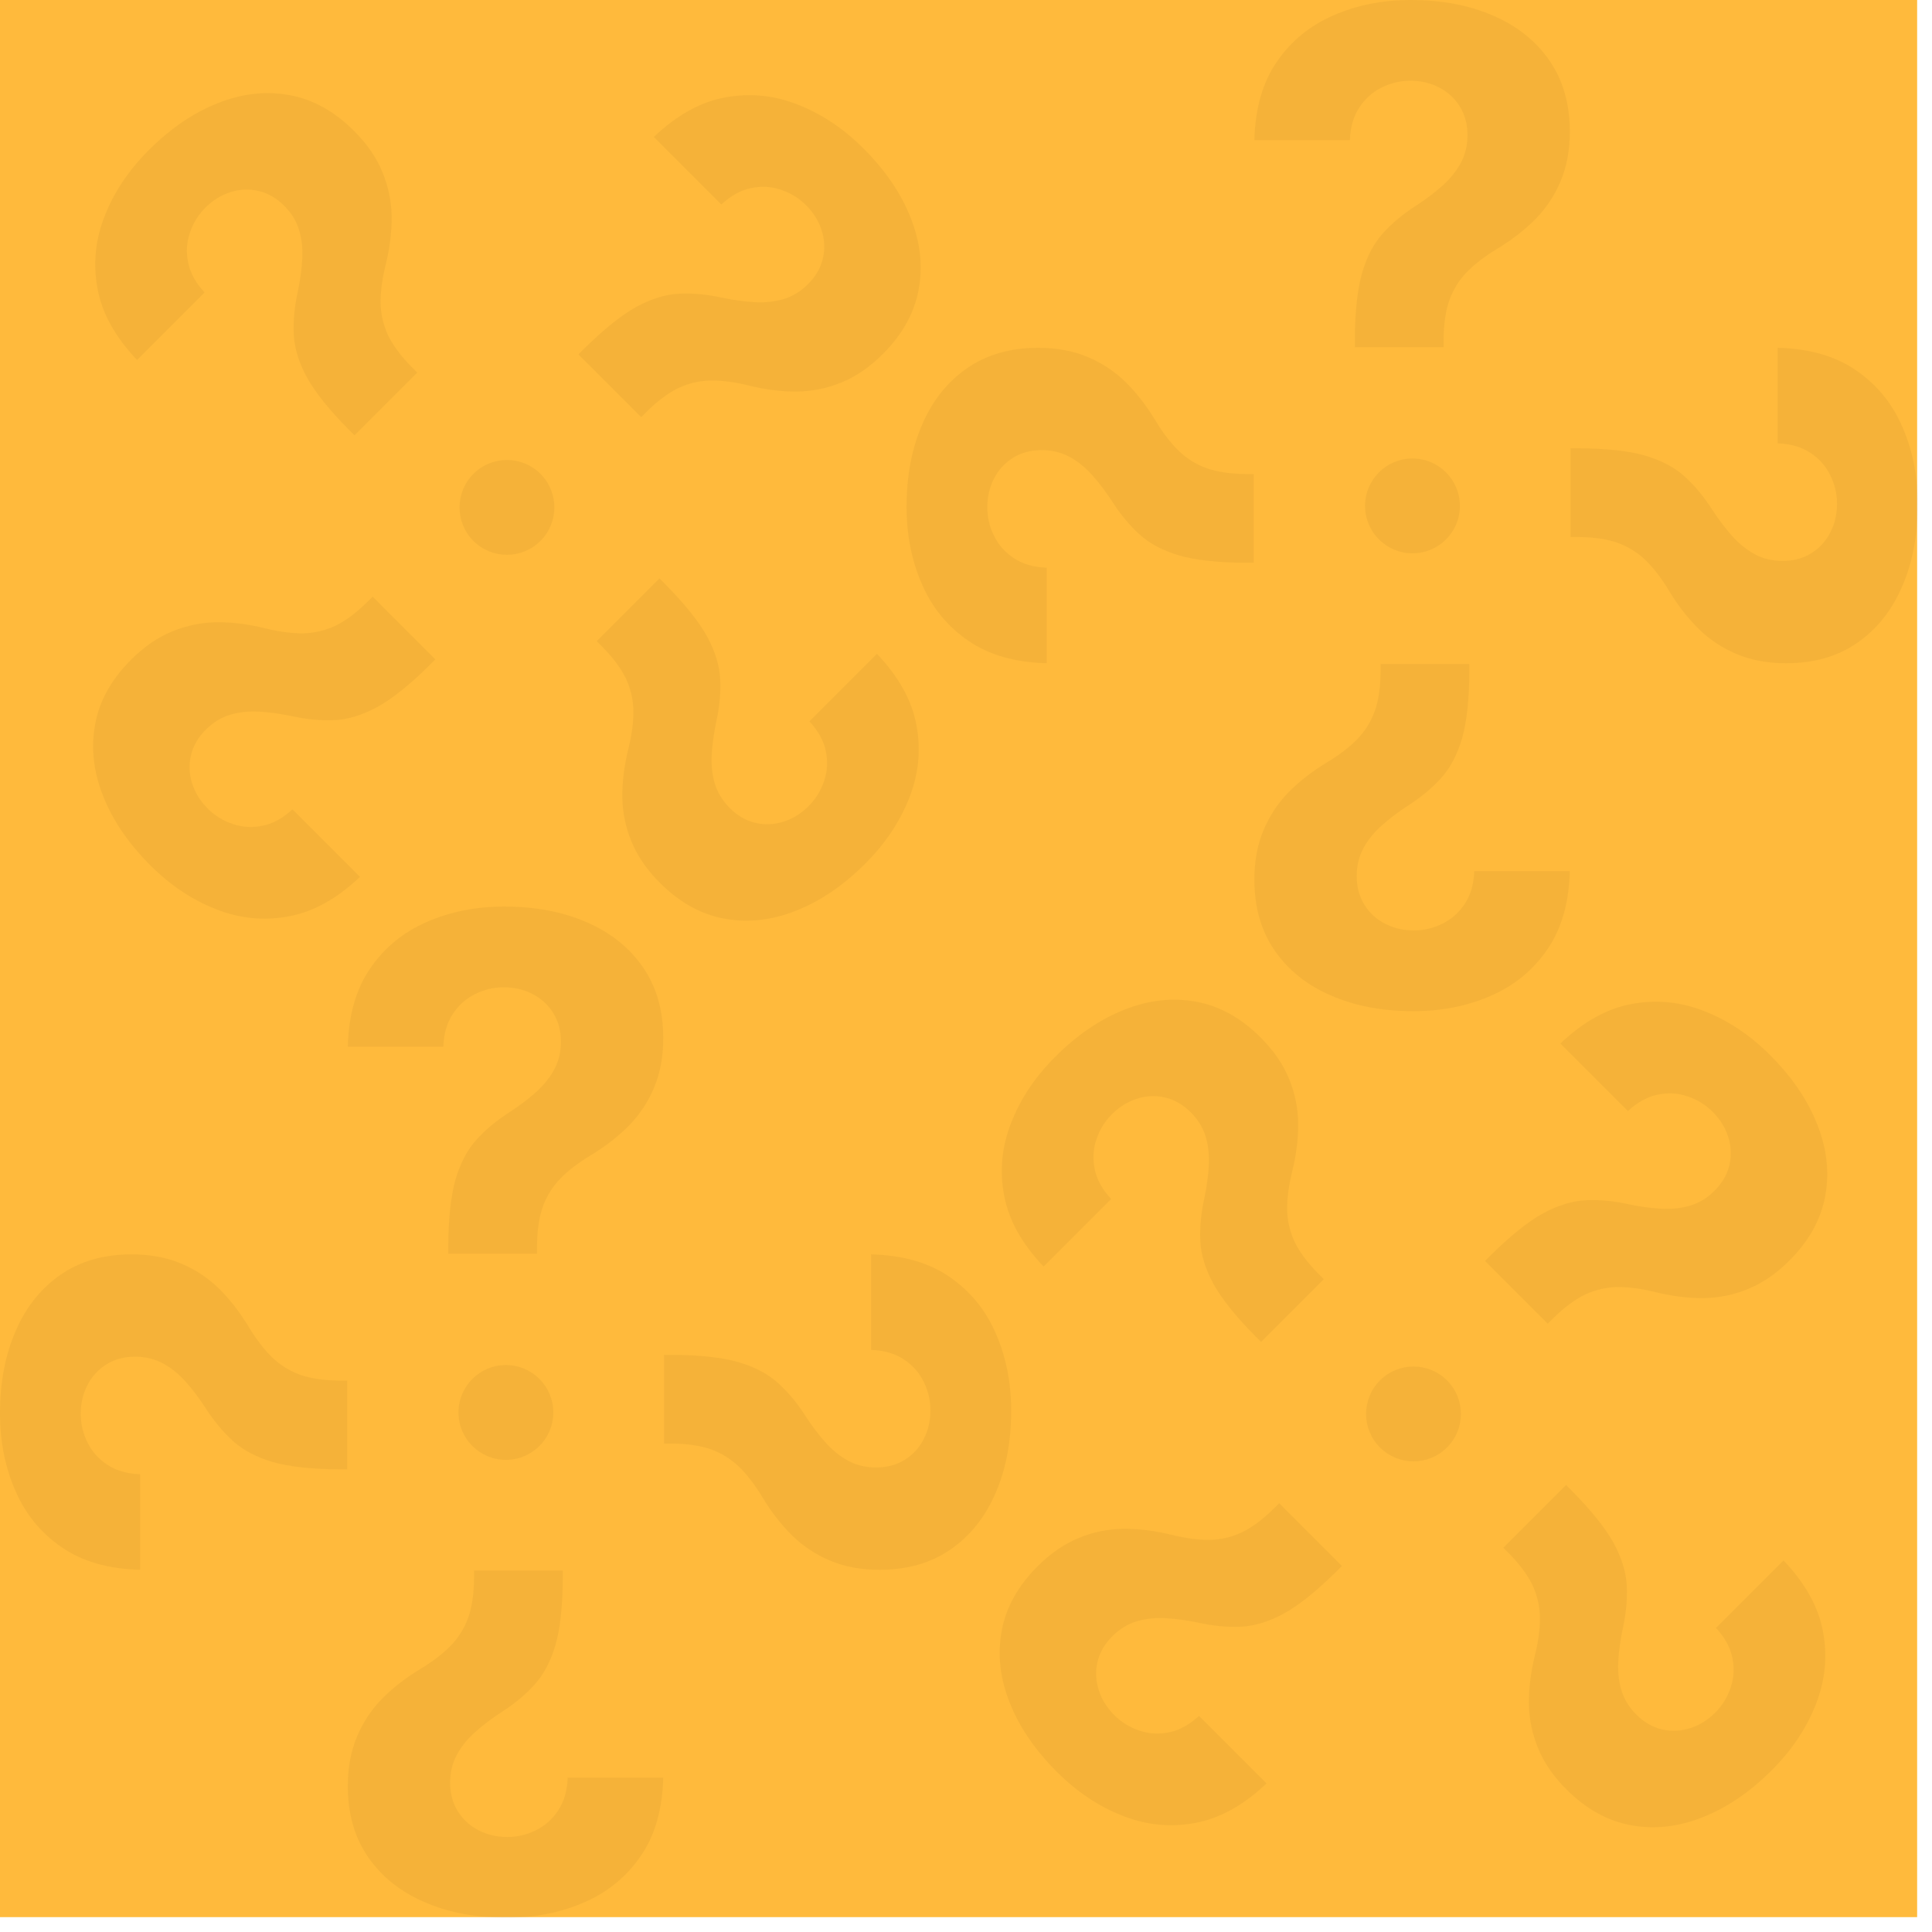 <svg width="130" height="130" viewBox="0 0 130 130" fill="none" xmlns="http://www.w3.org/2000/svg">
<rect width="129" height="129" fill="#FFBA3C"/>
<circle cx="34.111" cy="34.141" r="3.191" transform="rotate(45 34.111 34.141)" fill="#2E1F05" fill-opacity="0.05"/>
<path d="M29.295 44.369L28.911 44.753C27.586 46.064 26.42 47 25.413 47.56C24.4 48.113 23.433 48.412 22.512 48.456C21.592 48.499 20.628 48.409 19.62 48.184C18.858 48.025 18.133 47.925 17.445 47.885C16.757 47.845 16.11 47.913 15.503 48.089C14.888 48.273 14.336 48.61 13.846 49.1C13.326 49.619 12.993 50.198 12.847 50.834C12.7 51.471 12.729 52.103 12.934 52.73C13.132 53.349 13.48 53.908 13.977 54.406C14.46 54.889 15.026 55.236 15.676 55.449C16.317 55.668 16.987 55.705 17.683 55.558C18.372 55.419 19.037 55.051 19.677 54.456L24.223 59.002C22.679 60.471 21.08 61.357 19.425 61.661C17.762 61.971 16.132 61.811 14.536 61.179C12.932 60.554 11.458 59.569 10.114 58.225C8.635 56.747 7.577 55.191 6.937 53.557C6.29 51.931 6.111 50.328 6.399 48.748C6.686 47.167 7.489 45.718 8.808 44.4C9.689 43.519 10.617 42.88 11.592 42.484C12.553 42.089 13.553 41.883 14.592 41.869C15.625 41.861 16.701 41.996 17.821 42.273C18.762 42.505 19.614 42.619 20.377 42.614C21.132 42.601 21.855 42.435 22.546 42.116C23.228 41.79 23.943 41.261 24.688 40.531L25.073 40.146L29.295 44.369Z" fill="#2E1F05" fill-opacity="0.05"/>
<path d="M44.375 38.921L44.759 39.306C46.07 40.631 47.006 41.797 47.566 42.803C48.119 43.817 48.418 44.784 48.462 45.704C48.505 46.625 48.415 47.589 48.19 48.597C48.031 49.359 47.931 50.084 47.891 50.772C47.851 51.46 47.919 52.107 48.095 52.714C48.279 53.329 48.616 53.881 49.105 54.371C49.625 54.89 50.203 55.224 50.84 55.37C51.477 55.517 52.109 55.487 52.736 55.282C53.355 55.085 53.914 54.737 54.411 54.239C54.894 53.757 55.242 53.19 55.454 52.541C55.674 51.899 55.711 51.23 55.564 50.533C55.424 49.844 55.057 49.18 54.462 48.54L59.008 43.994C60.477 45.538 61.363 47.137 61.666 48.792C61.977 50.455 61.817 52.084 61.184 53.681C60.56 55.285 59.575 56.759 58.231 58.103C56.753 59.581 55.197 60.64 53.563 61.279C51.937 61.926 50.334 62.106 48.754 61.818C47.173 61.53 45.724 60.727 44.406 59.409C43.525 58.528 42.886 57.6 42.49 56.624C42.094 55.664 41.889 54.664 41.875 53.624C41.867 52.592 42.002 51.516 42.278 50.396C42.511 49.455 42.625 48.603 42.62 47.84C42.607 47.085 42.441 46.362 42.122 45.671C41.796 44.988 41.267 44.274 40.536 43.529L40.152 43.144L44.375 38.921Z" fill="#2E1F05" fill-opacity="0.05"/>
<path d="M38.921 23.848L39.306 23.463C40.631 22.153 41.797 21.217 42.803 20.657C43.817 20.103 44.784 19.805 45.704 19.761C46.625 19.717 47.589 19.808 48.597 20.033C49.359 20.192 50.084 20.292 50.772 20.332C51.46 20.372 52.107 20.304 52.714 20.127C53.329 19.944 53.881 19.607 54.371 19.117C54.89 18.598 55.224 18.019 55.37 17.382C55.517 16.746 55.487 16.114 55.282 15.487C55.085 14.867 54.737 14.309 54.239 13.811C53.757 13.328 53.19 12.981 52.541 12.768C51.899 12.548 51.23 12.512 50.533 12.659C49.844 12.798 49.18 13.166 48.54 13.761L43.994 9.215C45.538 7.746 47.137 6.859 48.792 6.556C50.455 6.245 52.084 6.406 53.681 7.038C55.285 7.663 56.759 8.647 58.103 9.992C59.581 11.47 60.64 13.026 61.279 14.66C61.926 16.286 62.106 17.889 61.818 19.469C61.53 21.049 60.727 22.499 59.409 23.817C58.528 24.698 57.6 25.337 56.624 25.733C55.664 26.128 54.664 26.333 53.624 26.348C52.592 26.355 51.516 26.221 50.396 25.944C49.455 25.711 48.603 25.598 47.84 25.603C47.085 25.616 46.362 25.782 45.671 26.101C44.988 26.427 44.274 26.956 43.529 27.686L43.144 28.07L38.921 23.848Z" fill="#2E1F05" fill-opacity="0.05"/>
<path d="M23.854 29.295L23.469 28.911C22.159 27.586 21.223 26.42 20.662 25.413C20.109 24.4 19.811 23.433 19.767 22.512C19.723 21.592 19.814 20.628 20.038 19.62C20.198 18.858 20.297 18.133 20.337 17.445C20.378 16.757 20.309 16.11 20.133 15.503C19.949 14.888 19.613 14.336 19.123 13.846C18.603 13.326 18.025 12.993 17.388 12.847C16.751 12.7 16.12 12.729 15.493 12.934C14.873 13.132 14.315 13.48 13.817 13.977C13.334 14.46 12.986 15.026 12.774 15.676C12.554 16.317 12.518 16.987 12.665 17.683C12.804 18.372 13.172 19.037 13.767 19.677L9.221 24.223C7.752 22.679 6.865 21.08 6.562 19.425C6.251 17.762 6.412 16.132 7.044 14.536C7.669 12.932 8.653 11.458 9.998 10.114C11.476 8.635 13.032 7.577 14.665 6.937C16.292 6.29 17.895 6.111 19.475 6.399C21.055 6.686 22.505 7.489 23.823 8.808C24.704 9.689 25.343 10.617 25.738 11.592C26.134 12.552 26.339 13.553 26.354 14.592C26.361 15.625 26.227 16.701 25.95 17.821C25.717 18.762 25.604 19.614 25.609 20.377C25.622 21.132 25.788 21.855 26.107 22.546C26.433 23.228 26.961 23.943 27.692 24.688L28.076 25.073L23.854 29.295Z" fill="#2E1F05" fill-opacity="0.05"/>
<circle cx="34.041" cy="95.041" r="3.191" fill="#2E1F05" fill-opacity="0.05"/>
<path d="M37.868 105.679L37.868 106.222C37.858 108.086 37.695 109.573 37.38 110.68C37.054 111.788 36.581 112.683 35.961 113.365C35.342 114.047 34.596 114.664 33.724 115.218C33.072 115.644 32.489 116.087 31.975 116.545C31.46 117.003 31.05 117.509 30.746 118.063C30.441 118.627 30.289 119.256 30.289 119.948C30.289 120.683 30.462 121.328 30.809 121.882C31.155 122.435 31.623 122.862 32.211 123.16C32.789 123.458 33.43 123.607 34.133 123.607C34.816 123.607 35.462 123.453 36.072 123.144C36.681 122.846 37.18 122.398 37.569 121.802C37.957 121.216 38.167 120.486 38.199 119.613L44.628 119.613C44.575 121.743 44.071 123.501 43.115 124.886C42.159 126.281 40.893 127.32 39.318 128.001C37.742 128.694 36.003 129.04 34.102 129.04C32.011 129.04 30.163 128.689 28.555 127.985C26.948 127.293 25.687 126.286 24.773 124.965C23.86 123.645 23.403 122.052 23.403 120.188C23.403 118.941 23.608 117.834 24.017 116.864C24.416 115.905 24.978 115.053 25.703 114.308C26.428 113.573 27.284 112.907 28.272 112.31C29.102 111.81 29.784 111.288 30.32 110.744C30.845 110.201 31.239 109.573 31.502 108.859C31.754 108.145 31.885 107.266 31.896 106.222L31.896 105.679L37.868 105.679Z" fill="#2E1F05" fill-opacity="0.05"/>
<path d="M44.679 91.163L45.222 91.163C47.087 91.174 48.572 91.337 49.68 91.652C50.788 91.977 51.683 92.45 52.365 93.07C53.047 93.69 53.664 94.436 54.218 95.308C54.645 95.959 55.087 96.542 55.545 97.057C56.003 97.571 56.509 97.981 57.063 98.286C57.627 98.59 58.256 98.743 58.948 98.743C59.683 98.743 60.328 98.569 60.882 98.223C61.435 97.876 61.862 97.409 62.16 96.82C62.458 96.242 62.607 95.602 62.607 94.898C62.607 94.215 62.453 93.569 62.144 92.96C61.846 92.35 61.398 91.851 60.802 91.463C60.216 91.074 59.486 90.864 58.612 90.832L58.612 84.403C60.743 84.456 62.501 84.96 63.886 85.916C65.281 86.872 66.32 88.138 67.001 89.714C67.694 91.289 68.04 93.028 68.04 94.929C68.04 97.02 67.689 98.869 66.985 100.476C66.293 102.083 65.286 103.344 63.965 104.258C62.645 105.172 61.052 105.629 59.188 105.629C57.941 105.629 56.834 105.424 55.864 105.014C54.905 104.615 54.053 104.053 53.308 103.328C52.572 102.603 51.907 101.747 51.31 100.76C50.809 99.93 50.288 99.247 49.744 98.711C49.201 98.186 48.572 97.792 47.859 97.529C47.145 97.277 46.266 97.146 45.222 97.135L44.679 97.135L44.679 91.163Z" fill="#2E1F05" fill-opacity="0.05"/>
<path d="M30.163 84.361V83.818C30.174 81.954 30.337 80.468 30.652 79.36C30.977 78.252 31.45 77.357 32.07 76.675C32.69 75.993 33.436 75.376 34.307 74.822C34.959 74.396 35.542 73.954 36.057 73.495C36.571 73.037 36.981 72.531 37.286 71.978C37.59 71.413 37.743 70.784 37.743 70.092C37.743 69.357 37.569 68.712 37.223 68.159C36.876 67.605 36.408 67.178 35.82 66.88C35.242 66.582 34.602 66.433 33.898 66.433C33.215 66.433 32.569 66.587 31.96 66.896C31.35 67.195 30.851 67.642 30.463 68.238C30.074 68.824 29.864 69.554 29.832 70.427H23.403C23.456 68.297 23.96 66.539 24.916 65.154C25.872 63.759 27.138 62.72 28.714 62.039C30.289 61.346 32.028 61 33.929 61C36.02 61 37.869 61.352 39.476 62.055C41.083 62.747 42.344 63.754 43.258 65.075C44.172 66.395 44.629 67.988 44.629 69.852C44.629 71.099 44.424 72.207 44.014 73.176C43.615 74.135 43.053 74.987 42.328 75.733C41.603 76.468 40.747 77.133 39.76 77.73C38.93 78.231 38.247 78.752 37.711 79.296C37.186 79.839 36.792 80.468 36.529 81.181C36.277 81.895 36.146 82.774 36.135 83.818V84.361H30.163Z" fill="#2E1F05" fill-opacity="0.05"/>
<path d="M23.361 98.868L22.818 98.868C20.954 98.858 19.468 98.695 18.36 98.379C17.252 98.054 16.357 97.581 15.675 96.961C14.993 96.341 14.376 95.596 13.822 94.724C13.396 94.072 12.954 93.489 12.495 92.975C12.037 92.46 11.531 92.05 10.977 91.746C10.413 91.441 9.784 91.289 9.092 91.289C8.357 91.289 7.712 91.462 7.159 91.809C6.605 92.155 6.178 92.623 5.88 93.211C5.582 93.789 5.433 94.43 5.433 95.133C5.433 95.816 5.587 96.462 5.896 97.072C6.194 97.681 6.642 98.18 7.238 98.569C7.824 98.957 8.554 99.167 9.428 99.199L9.428 105.628C7.297 105.575 5.539 105.071 4.154 104.115C2.759 103.159 1.72 101.893 1.039 100.318C0.346 98.742 -3.76993e-07 97.003 -4.60106e-07 95.102C-5.51484e-07 93.011 0.352 91.163 1.055 89.555C1.747 87.948 2.754 86.687 4.075 85.773C5.396 84.86 6.988 84.403 8.852 84.403C10.099 84.403 11.207 84.608 12.176 85.017C13.135 85.416 13.987 85.978 14.732 86.703C15.467 87.428 16.133 88.284 16.73 89.272C17.23 90.102 17.753 90.784 18.296 91.32C18.839 91.845 19.468 92.239 20.181 92.502C20.895 92.754 21.774 92.885 22.818 92.896L23.361 92.896L23.361 98.868Z" fill="#2E1F05" fill-opacity="0.05"/>
<circle cx="95.042" cy="34.041" r="3.191" fill="#2E1F05" fill-opacity="0.05"/>
<path d="M98.869 44.679L98.869 45.222C98.858 47.087 98.696 48.572 98.38 49.68C98.055 50.788 97.582 51.683 96.962 52.365C96.343 53.047 95.597 53.664 94.725 54.218C94.073 54.645 93.49 55.087 92.976 55.545C92.461 56.003 92.051 56.509 91.747 57.063C91.442 57.627 91.29 58.256 91.29 58.948C91.29 59.683 91.463 60.328 91.81 60.882C92.156 61.435 92.624 61.862 93.212 62.16C93.79 62.458 94.431 62.607 95.134 62.607C95.817 62.607 96.463 62.453 97.073 62.144C97.682 61.846 98.181 61.398 98.57 60.802C98.958 60.216 99.168 59.486 99.2 58.612L105.629 58.612C105.576 60.743 105.072 62.501 104.116 63.886C103.16 65.281 101.894 66.32 100.319 67.001C98.743 67.694 97.004 68.04 95.103 68.04C93.012 68.04 91.163 67.689 89.556 66.985C87.949 66.293 86.688 65.286 85.775 63.965C84.861 62.645 84.404 61.052 84.404 59.188C84.404 57.941 84.608 56.834 85.018 55.864C85.417 54.905 85.979 54.053 86.704 53.308C87.429 52.572 88.285 51.907 89.273 51.31C90.103 50.809 90.785 50.288 91.321 49.744C91.846 49.201 92.24 48.572 92.503 47.859C92.755 47.145 92.886 46.266 92.897 45.222L92.897 44.679L98.869 44.679Z" fill="#2E1F05" fill-opacity="0.05"/>
<path d="M105.68 30.163L106.223 30.163C108.087 30.174 109.573 30.337 110.681 30.652C111.789 30.977 112.684 31.45 113.366 32.07C114.048 32.69 114.665 33.436 115.219 34.307C115.645 34.959 116.088 35.542 116.546 36.057C117.004 36.571 117.51 36.981 118.064 37.286C118.628 37.59 119.257 37.743 119.949 37.743C120.684 37.743 121.329 37.569 121.883 37.223C122.436 36.876 122.863 36.408 123.161 35.82C123.459 35.242 123.608 34.602 123.608 33.898C123.608 33.215 123.454 32.569 123.145 31.96C122.847 31.35 122.399 30.851 121.803 30.463C121.217 30.074 120.487 29.864 119.614 29.832L119.614 23.403C121.744 23.456 123.502 23.96 124.887 24.916C126.282 25.872 127.321 27.138 128.002 28.714C128.695 30.289 129.041 32.028 129.041 33.929C129.041 36.02 128.689 37.869 127.986 39.476C127.294 41.083 126.287 42.344 124.966 43.258C123.645 44.172 122.053 44.629 120.189 44.629C118.942 44.629 117.835 44.424 116.865 44.014C115.906 43.615 115.054 43.053 114.309 42.328C113.574 41.603 112.908 40.747 112.311 39.76C111.811 38.93 111.289 38.247 110.745 37.711C110.202 37.186 109.573 36.792 108.86 36.529C108.146 36.277 107.267 36.146 106.223 36.135L105.68 36.135L105.68 30.163Z" fill="#2E1F05" fill-opacity="0.05"/>
<path d="M91.164 23.361V22.818C91.175 20.954 91.338 19.468 91.653 18.36C91.978 17.252 92.451 16.357 93.071 15.675C93.691 14.993 94.437 14.376 95.308 13.822C95.96 13.396 96.543 12.954 97.058 12.495C97.572 12.037 97.982 11.531 98.287 10.977C98.591 10.413 98.744 9.784 98.744 9.092C98.744 8.357 98.57 7.712 98.224 7.159C97.877 6.605 97.409 6.178 96.821 5.88C96.243 5.582 95.603 5.433 94.899 5.433C94.216 5.433 93.57 5.587 92.961 5.896C92.351 6.194 91.852 6.642 91.464 7.238C91.075 7.824 90.865 8.554 90.833 9.428H84.404C84.457 7.297 84.961 5.539 85.917 4.154C86.873 2.759 88.139 1.72 89.715 1.039C91.29 0.346 93.029 0 94.93 0C97.021 0 98.87 0.352 100.477 1.055C102.084 1.747 103.345 2.754 104.259 4.075C105.173 5.396 105.63 6.988 105.63 8.852C105.63 10.099 105.425 11.207 105.015 12.176C104.616 13.135 104.054 13.987 103.329 14.732C102.604 15.467 101.748 16.133 100.761 16.73C99.931 17.23 99.248 17.753 98.712 18.296C98.187 18.839 97.793 19.468 97.53 20.181C97.278 20.895 97.147 21.774 97.136 22.818V23.361H91.164Z" fill="#2E1F05" fill-opacity="0.05"/>
<path d="M84.362 37.868L83.819 37.868C81.954 37.858 80.469 37.695 79.361 37.38C78.253 37.054 77.358 36.581 76.676 35.961C75.994 35.342 75.377 34.596 74.823 33.724C74.397 33.072 73.954 32.489 73.496 31.975C73.038 31.46 72.532 31.05 71.978 30.746C71.414 30.441 70.785 30.289 70.093 30.289C69.358 30.289 68.713 30.462 68.159 30.809C67.606 31.155 67.18 31.623 66.881 32.211C66.583 32.789 66.434 33.43 66.434 34.133C66.434 34.816 66.588 35.462 66.897 36.072C67.195 36.681 67.643 37.18 68.239 37.569C68.825 37.957 69.555 38.167 70.428 38.199L70.428 44.628C68.298 44.575 66.54 44.071 65.156 43.115C63.76 42.159 62.721 40.893 62.04 39.318C61.347 37.742 61.001 36.003 61.001 34.102C61.001 32.011 61.352 30.163 62.056 28.555C62.748 26.948 63.755 25.687 65.076 24.773C66.397 23.86 67.989 23.403 69.853 23.403C71.1 23.403 72.207 23.608 73.177 24.017C74.136 24.416 74.988 24.978 75.734 25.703C76.469 26.428 77.134 27.284 77.731 28.272C78.231 29.102 78.753 29.784 79.297 30.32C79.84 30.845 80.469 31.239 81.182 31.502C81.896 31.754 82.775 31.885 83.819 31.896L84.362 31.896L84.362 37.868Z" fill="#2E1F05" fill-opacity="0.05"/>
<circle cx="95.111" cy="95.141" r="3.191" transform="rotate(45 95.111 95.141)" fill="#2E1F05" fill-opacity="0.05"/>
<path d="M90.295 105.369L89.911 105.753C88.586 107.064 87.42 108 86.413 108.56C85.4 109.113 84.433 109.412 83.513 109.456C82.592 109.5 81.628 109.409 80.62 109.184C79.858 109.025 79.133 108.925 78.445 108.885C77.757 108.845 77.11 108.913 76.503 109.089C75.888 109.273 75.336 109.61 74.846 110.1C74.326 110.619 73.993 111.198 73.847 111.834C73.7 112.471 73.729 113.103 73.934 113.73C74.132 114.349 74.48 114.908 74.978 115.406C75.46 115.889 76.026 116.236 76.676 116.449C77.317 116.668 77.987 116.705 78.683 116.558C79.372 116.418 80.037 116.051 80.677 115.456L85.223 120.002C83.679 121.471 82.08 122.357 80.425 122.661C78.762 122.971 77.132 122.811 75.536 122.179C73.932 121.554 72.458 120.569 71.114 119.225C69.635 117.747 68.577 116.191 67.937 114.557C67.29 112.931 67.111 111.328 67.399 109.748C67.686 108.167 68.489 106.718 69.808 105.4C70.689 104.519 71.617 103.88 72.592 103.484C73.552 103.089 74.552 102.883 75.592 102.869C76.625 102.862 77.701 102.996 78.821 103.273C79.762 103.505 80.614 103.619 81.377 103.614C82.132 103.601 82.855 103.435 83.546 103.116C84.228 102.79 84.943 102.261 85.688 101.53L86.073 101.146L90.295 105.369Z" fill="#2E1F05" fill-opacity="0.05"/>
<path d="M105.375 99.921L105.759 100.306C107.07 101.631 108.006 102.797 108.566 103.803C109.119 104.817 109.418 105.784 109.462 106.704C109.505 107.625 109.415 108.589 109.19 109.597C109.031 110.359 108.931 111.084 108.891 111.772C108.851 112.46 108.919 113.107 109.095 113.714C109.279 114.329 109.616 114.881 110.105 115.371C110.625 115.89 111.203 116.223 111.84 116.37C112.477 116.517 113.109 116.487 113.736 116.282C114.355 116.085 114.914 115.737 115.412 115.239C115.894 114.756 116.242 114.19 116.454 113.541C116.674 112.899 116.711 112.23 116.564 111.534C116.424 110.844 116.057 110.18 115.462 109.54L120.008 104.994C121.477 106.538 122.363 108.137 122.667 109.792C122.977 111.455 122.817 113.084 122.184 114.681C121.56 116.284 120.575 117.759 119.231 119.103C117.753 120.581 116.197 121.64 114.563 122.28C112.937 122.926 111.334 123.106 109.753 122.818C108.173 122.53 106.724 121.727 105.406 120.409C104.524 119.528 103.886 118.6 103.49 117.625C103.095 116.664 102.889 115.664 102.875 114.625C102.867 113.592 103.002 112.516 103.278 111.396C103.511 110.455 103.625 109.603 103.62 108.84C103.607 108.085 103.441 107.362 103.122 106.671C102.796 105.988 102.267 105.274 101.536 104.528L101.152 104.144L105.375 99.921Z" fill="#2E1F05" fill-opacity="0.05"/>
<path d="M99.921 84.848L100.306 84.463C101.631 83.153 102.797 82.217 103.803 81.656C104.817 81.103 105.784 80.805 106.704 80.761C107.625 80.717 108.589 80.808 109.597 81.033C110.359 81.192 111.084 81.292 111.772 81.332C112.46 81.372 113.107 81.304 113.714 81.127C114.329 80.944 114.881 80.607 115.371 80.117C115.89 79.597 116.223 79.019 116.37 78.382C116.517 77.746 116.487 77.114 116.282 76.487C116.085 75.867 115.737 75.309 115.239 74.811C114.756 74.328 114.19 73.981 113.541 73.768C112.899 73.548 112.23 73.512 111.534 73.659C110.844 73.798 110.18 74.166 109.54 74.761L104.994 70.215C106.538 68.746 108.137 67.859 109.792 67.556C111.455 67.245 113.084 67.406 114.681 68.038C116.284 68.663 117.759 69.647 119.103 70.992C120.581 72.47 121.64 74.026 122.28 75.66C122.926 77.286 123.106 78.889 122.818 80.469C122.53 82.049 121.727 83.499 120.409 84.817C119.528 85.698 118.6 86.337 117.625 86.733C116.664 87.128 115.664 87.333 114.625 87.348C113.592 87.355 112.516 87.221 111.396 86.944C110.455 86.711 109.603 86.598 108.84 86.603C108.085 86.616 107.362 86.782 106.671 87.101C105.988 87.427 105.274 87.956 104.528 88.686L104.144 89.07L99.921 84.848Z" fill="#2E1F05" fill-opacity="0.05"/>
<path d="M84.853 90.295L84.469 89.911C83.159 88.586 82.223 87.42 81.662 86.413C81.109 85.4 80.811 84.433 80.767 83.513C80.723 82.592 80.814 81.628 81.038 80.62C81.198 79.858 81.297 79.133 81.338 78.445C81.378 77.757 81.309 77.11 81.133 76.503C80.949 75.888 80.613 75.336 80.123 74.846C79.603 74.326 79.025 73.993 78.388 73.847C77.751 73.7 77.12 73.729 76.493 73.934C75.873 74.132 75.315 74.48 74.817 74.978C74.334 75.46 73.987 76.026 73.774 76.676C73.554 77.317 73.518 77.987 73.665 78.683C73.804 79.372 74.172 80.037 74.767 80.677L70.221 85.223C68.752 83.679 67.865 82.08 67.562 80.425C67.251 78.762 67.412 77.132 68.044 75.536C68.669 73.932 69.653 72.458 70.998 71.114C72.476 69.635 74.032 68.577 75.665 67.937C77.292 67.29 78.895 67.111 80.475 67.399C82.055 67.686 83.505 68.489 84.823 69.808C85.704 70.689 86.343 71.617 86.738 72.592C87.134 73.552 87.339 74.552 87.354 75.592C87.361 76.625 87.227 77.701 86.95 78.821C86.717 79.762 86.604 80.614 86.609 81.377C86.622 82.132 86.787 82.855 87.106 83.546C87.433 84.228 87.961 84.943 88.692 85.688L89.076 86.073L84.853 90.295Z" fill="#2E1F05" fill-opacity="0.05"/>
</svg>
